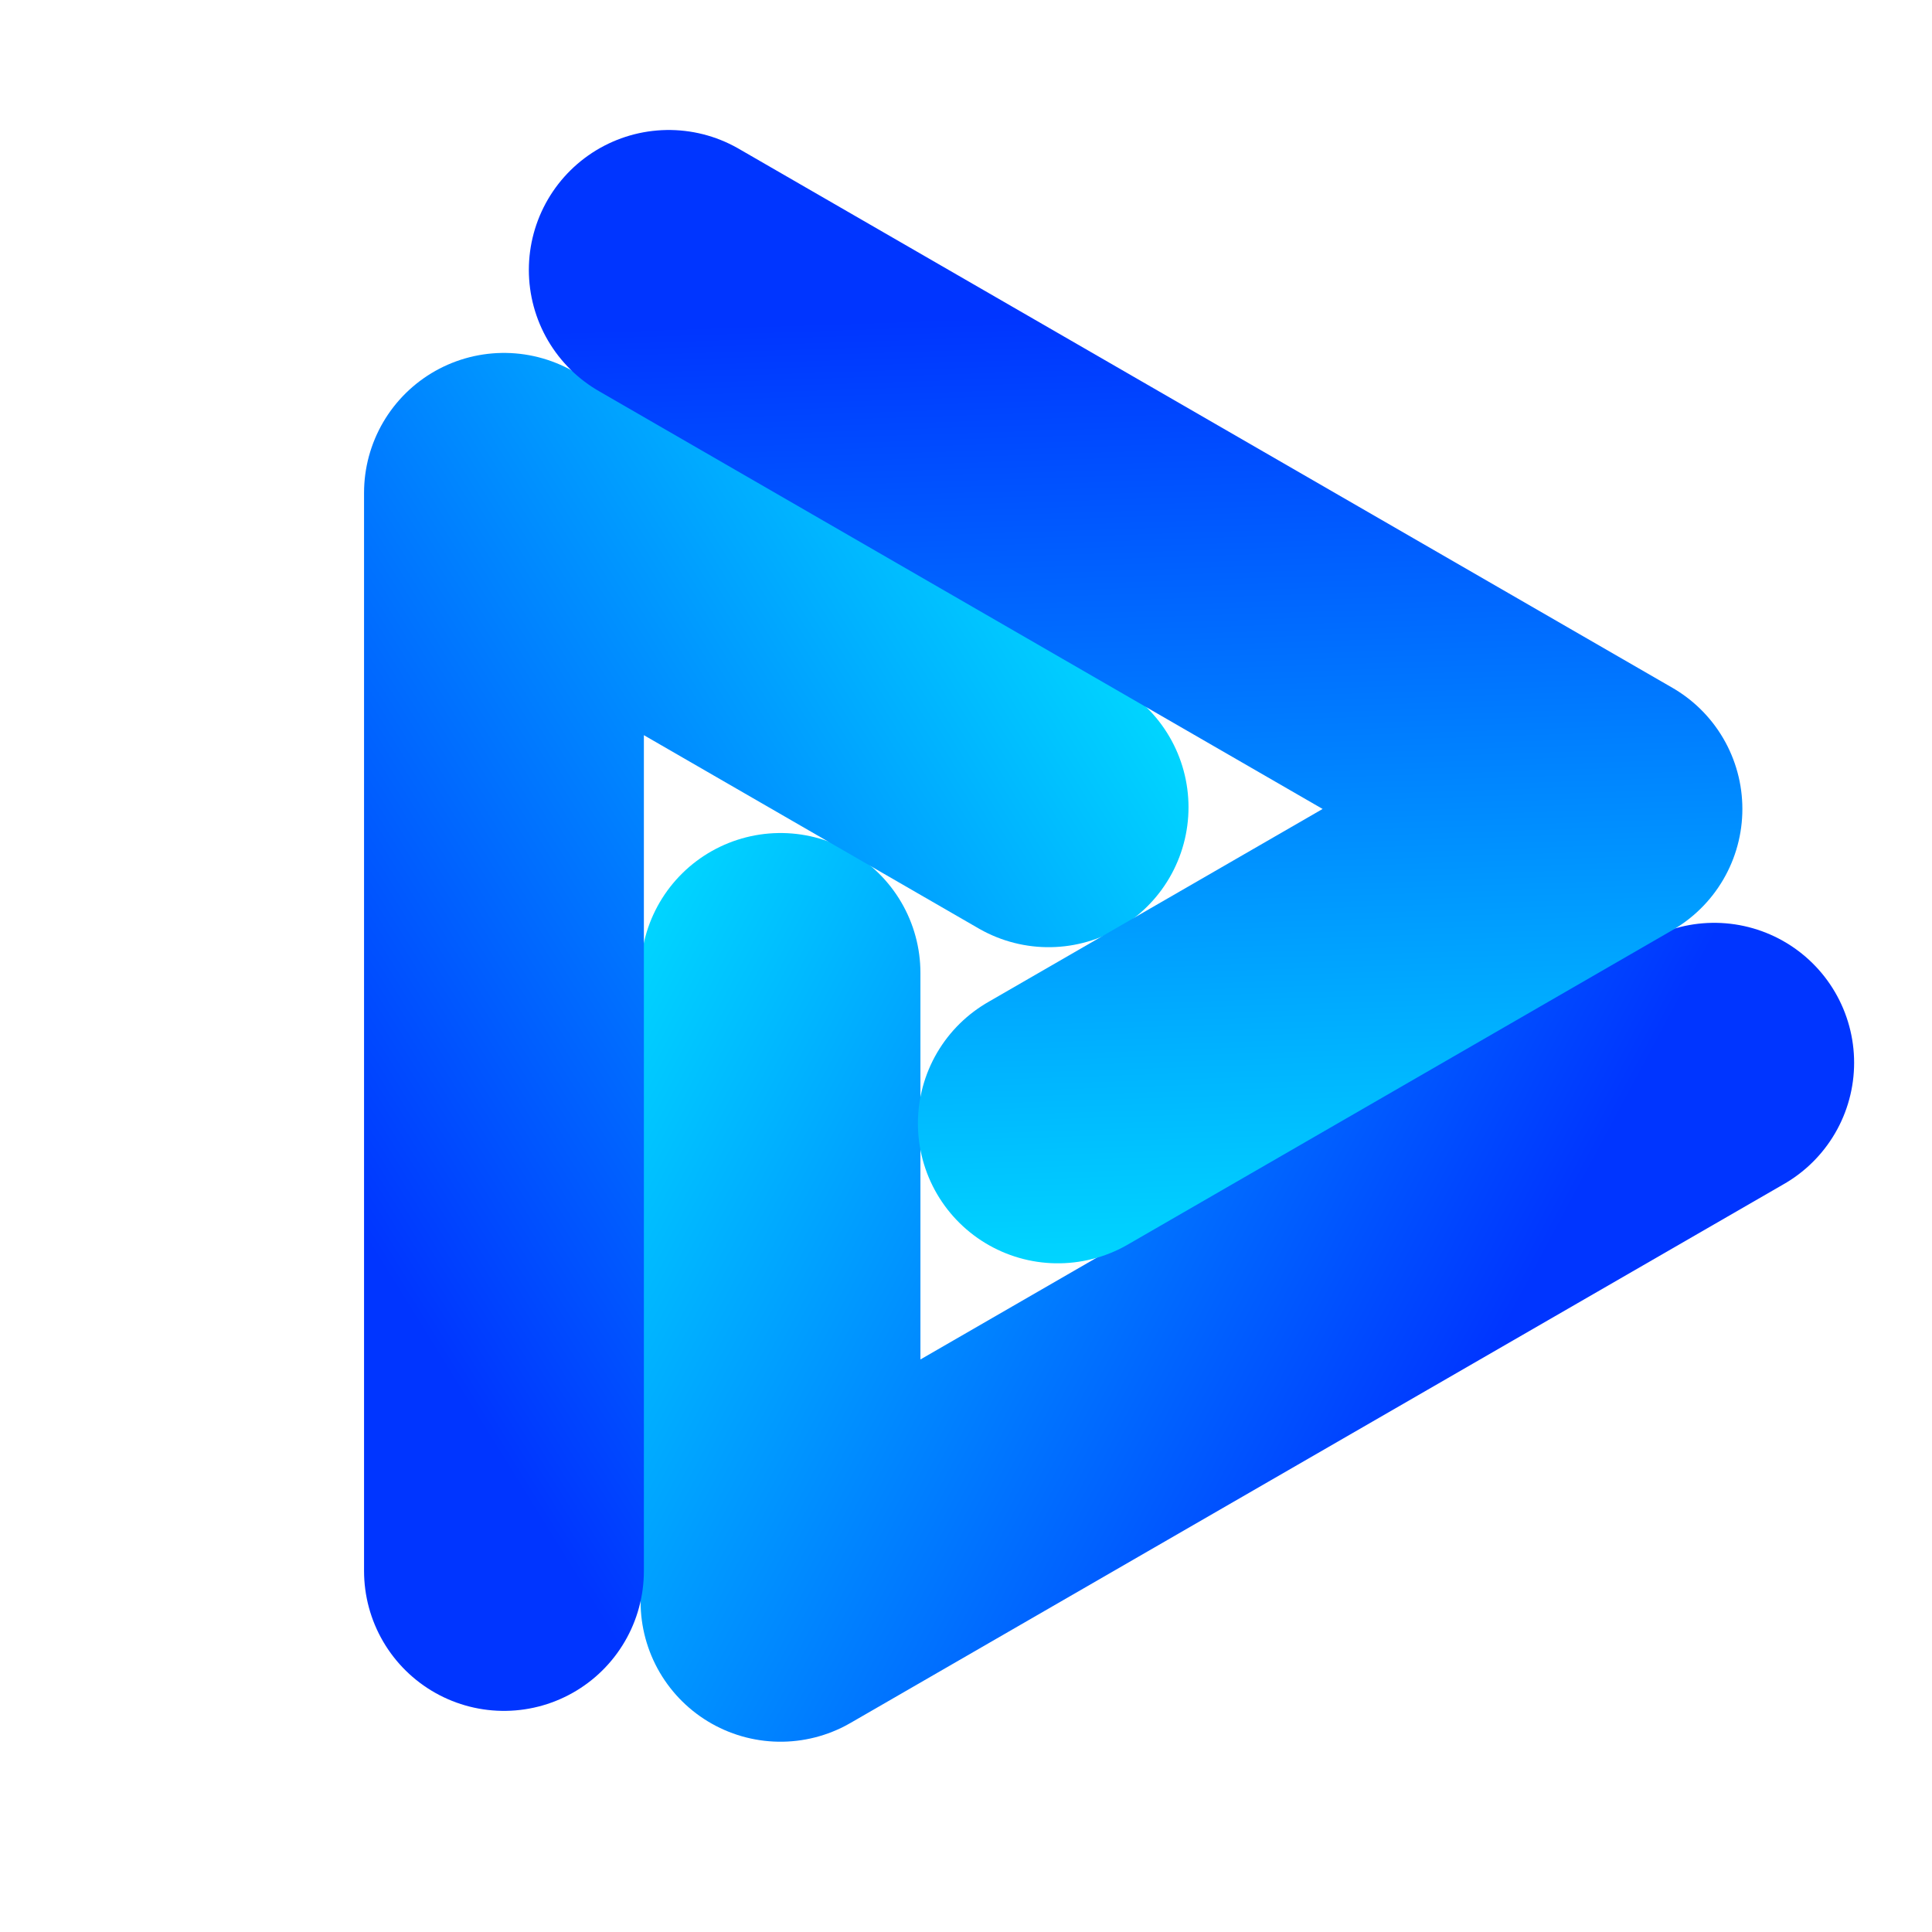 <?xml version="1.0" encoding="UTF-8" standalone="no"?>
<!-- Created with Inkscape (http://www.inkscape.org/) -->

<svg
   width="100"
   height="100"
   viewBox="0 0 100 100"
   version="1.1"
   id="svg639"
   inkscape:version="1.2.2 (b0a8486541, 2022-12-01)"
   sodipodi:docname="icon_transparent.svg"
   xmlns:inkscape="http://www.inkscape.org/namespaces/inkscape"
   xmlns:sodipodi="http://sodipodi.sourceforge.net/DTD/sodipodi-0.dtd"
   xmlns:xlink="http://www.w3.org/1999/xlink"
   xmlns="http://www.w3.org/2000/svg"
   xmlns:svg="http://www.w3.org/2000/svg">
  <sodipodi:namedview
     id="namedview641"
     pagecolor="#ffffff"
     bordercolor="#666666"
     borderopacity="1.0"
     inkscape:showpageshadow="2"
     inkscape:pageopacity="0.0"
     inkscape:pagecheckerboard="0"
     inkscape:deskcolor="#d1d1d1"
     inkscape:document-units="mm"
     showgrid="false"
     inkscape:zoom="2.6873348"
     inkscape:cx="54.328921"
     inkscape:cy="71.074136"
     inkscape:window-width="2516"
     inkscape:window-height="1051"
     inkscape:window-x="0"
     inkscape:window-y="0"
     inkscape:window-maximized="1"
     inkscape:current-layer="layer1" />
  <defs
     id="defs636">
    <linearGradient
       inkscape:collect="always"
       xlink:href="#linearGradient137387"
       id="linearGradient204368"
       gradientUnits="userSpaceOnUse"
       gradientTransform="matrix(2.633,0,0,2.633,-117.324,-128.325)"
       x1="75.381"
       y1="72.556"
       x2="56.756"
       y2="62.604" />
    <linearGradient
       inkscape:collect="always"
       id="linearGradient137387">
      <stop
         style="stop-color:#0035ff;stop-opacity:1"
         offset="0"
         id="stop137383" />
      <stop
         style="stop-color:#00eaff;stop-opacity:1"
         offset="1"
         id="stop137385" />
    </linearGradient>
    <linearGradient
       inkscape:collect="always"
       xlink:href="#linearGradient137387"
       id="linearGradient204370"
       gradientUnits="userSpaceOnUse"
       gradientTransform="matrix(-1.317,2.281,-2.281,-1.317,287.881,-5.466)"
       x1="75.381"
       y1="72.556"
       x2="56.756"
       y2="62.604" />
    <linearGradient
       inkscape:collect="always"
       xlink:href="#linearGradient137387"
       id="linearGradient204372"
       gradientUnits="userSpaceOnUse"
       gradientTransform="matrix(-1.317,-2.281,2.281,-1.317,-21.13,284.081)"
       x1="75.381"
       y1="72.556"
       x2="56.756"
       y2="62.604" />
  </defs>
  <g
     inkscape:label="Layer 1"
     inkscape:groupmode="layer"
     id="layer1">
    <g
       id="g371">
      <path
         style="fill:none;stroke:url(#linearGradient204368);stroke-width:14.484;stroke-linecap:round;stroke-linejoin:round;stroke-miterlimit:4;stroke-dasharray:none;stroke-opacity:1;paint-order:normal"
         d="M 88.727,55.007 40.399,82.909 V 50.359"
         id="path128643-3-2-93-7-3"
         sodipodi:nodetypes="ccc" />
      <path
         style="fill:none;stroke:url(#linearGradient204370);stroke-width:14.484;stroke-linecap:round;stroke-linejoin:round;stroke-miterlimit:4;stroke-dasharray:none;stroke-opacity:1;paint-order:normal"
         d="m 26.085,81.313 5e-6,-55.804 28.19,16.275"
         id="path128643-3-2-93-6-3-1"
         sodipodi:nodetypes="ccc" />
      <path
         style="fill:none;stroke:url(#linearGradient204372);stroke-width:14.484;stroke-linecap:round;stroke-linejoin:round;stroke-miterlimit:4;stroke-dasharray:none;stroke-opacity:1;paint-order:normal"
         d="M 34.615,13.97 82.943,41.872 54.753,58.147"
         id="path128643-3-2-93-6-0-6-9"
         sodipodi:nodetypes="ccc" />
    </g>
  </g>
</svg>
